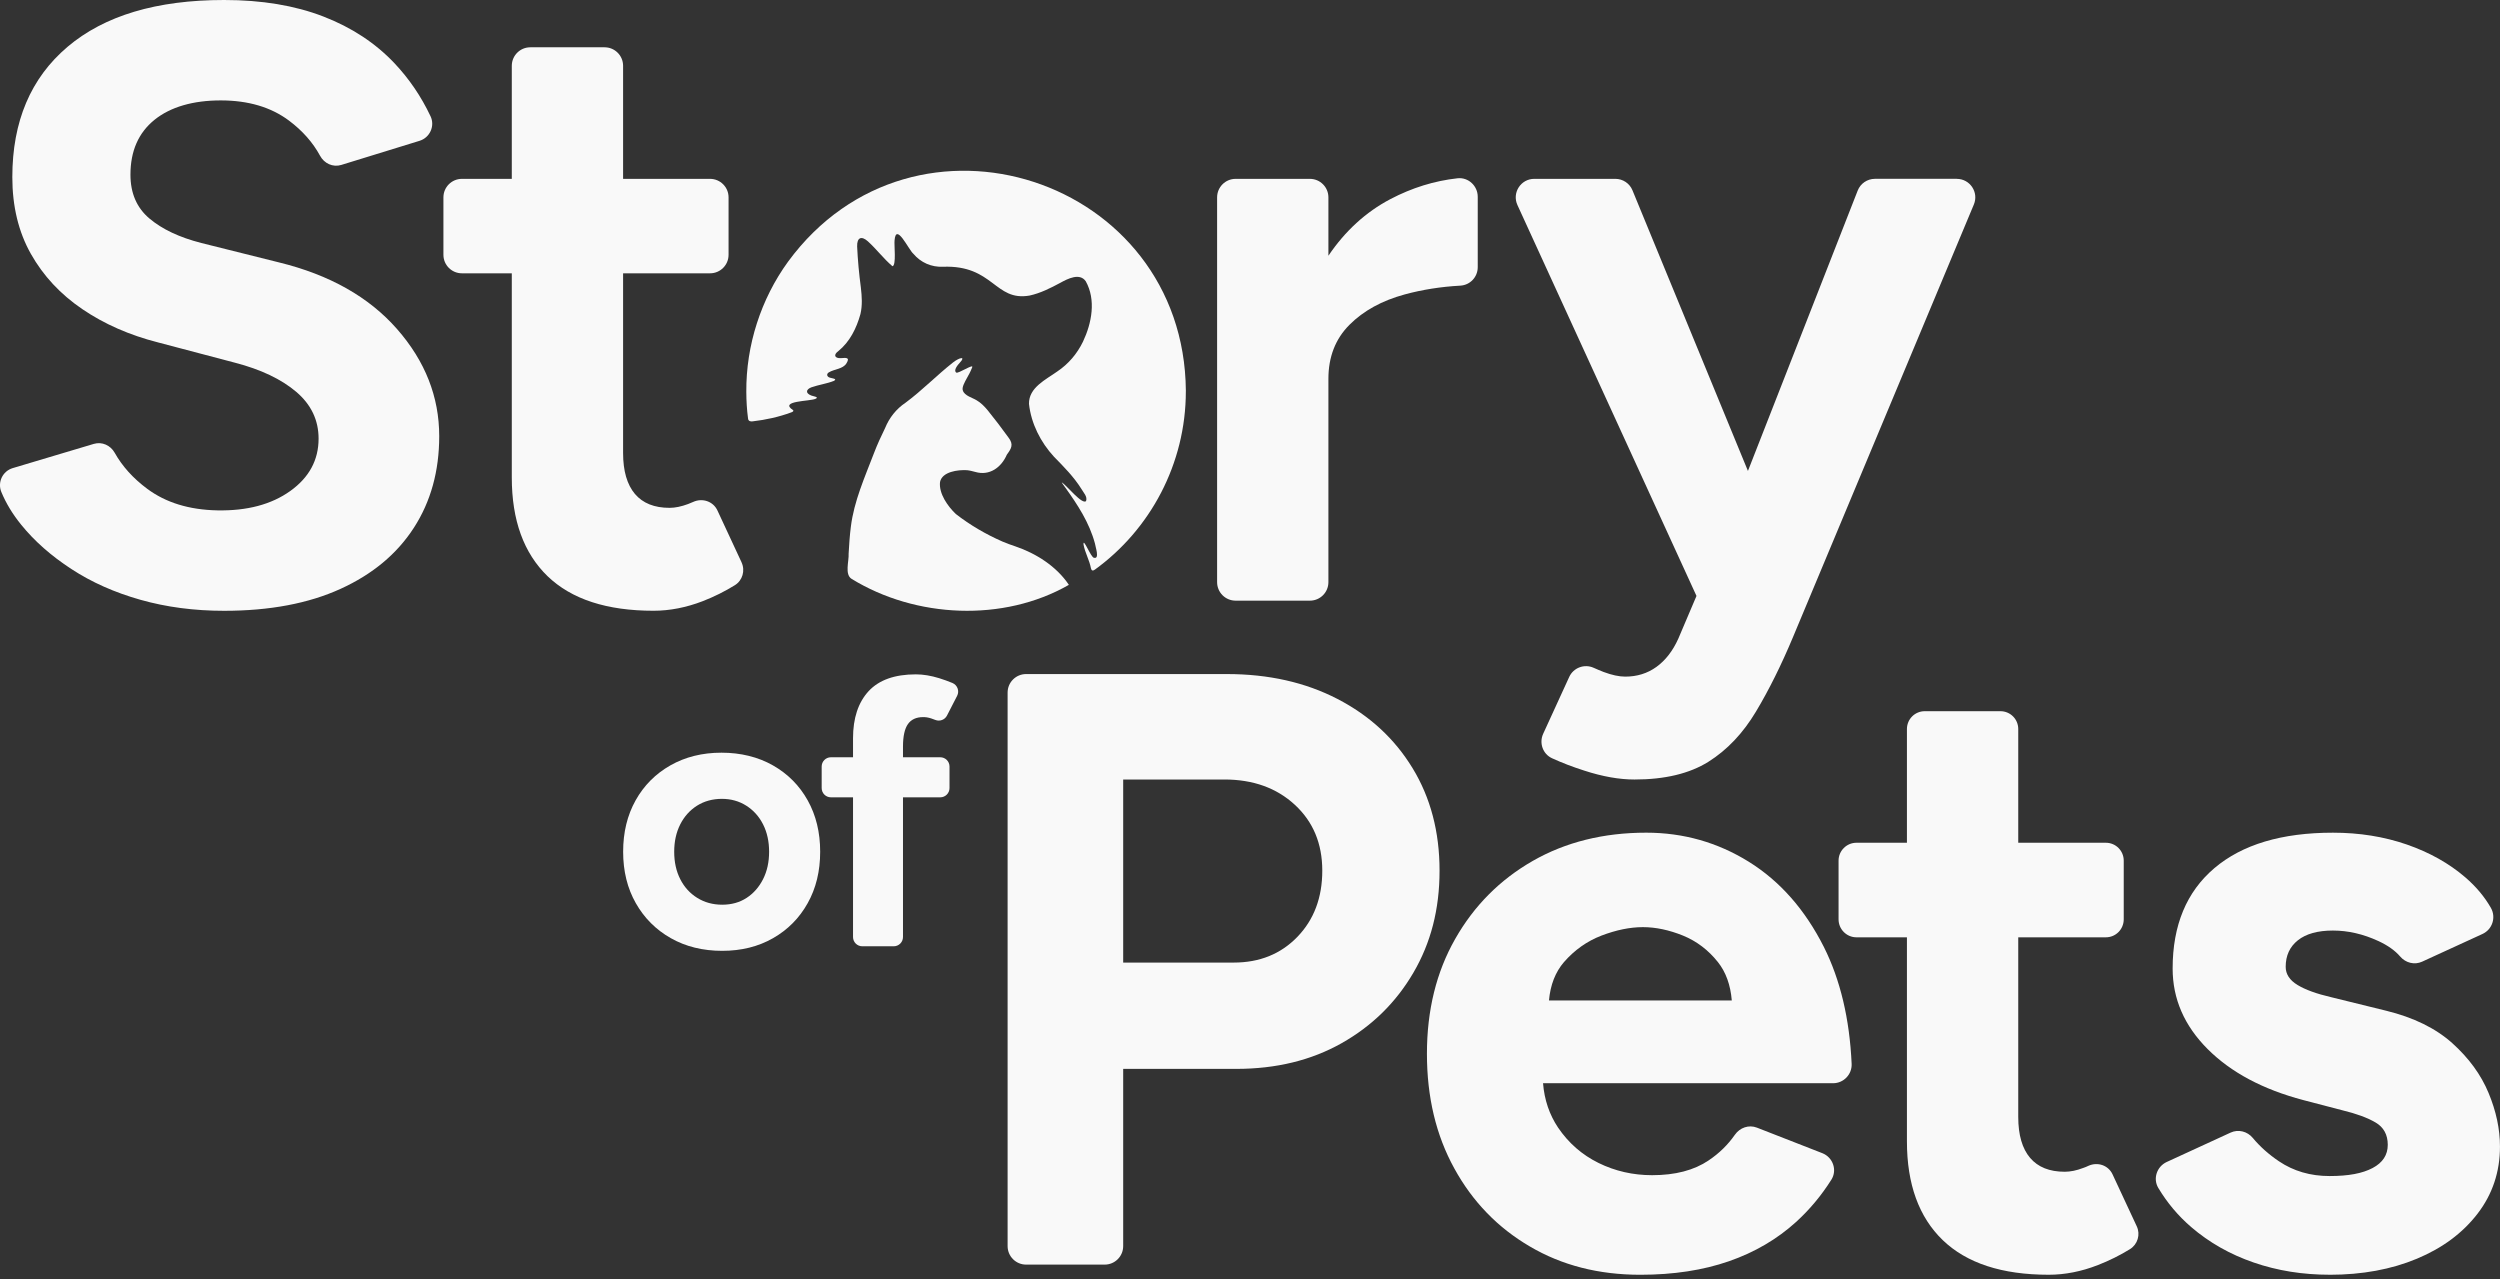 <svg width="256" height="131" viewBox="0 0 256 131" fill="none" xmlns="http://www.w3.org/2000/svg">
<rect x="0" y="0" width="256" height="131" fill="#333333" stroke="none"/>
<g clip-path="url(#clip0_2095_5060)">
<path d="M121.43 40.061C121.435 47.518 117.755 54.251 112.114 58.33C111.893 58.493 111.765 58.432 111.71 58.179C111.557 57.363 111.109 56.598 110.955 55.779C110.882 54.91 111.723 57.139 112.026 57.115C112.642 57.283 112.149 55.93 112.122 55.651C111.546 53.517 110.35 51.686 109.082 49.922C109 49.786 108.762 49.514 108.723 49.387C109.195 49.669 110.838 51.744 111.214 51.302C111.373 50.848 110.95 50.448 110.738 50.072C109.962 48.83 108.939 47.803 107.925 46.766C106.566 45.293 105.592 43.386 105.368 41.358C105.336 39.686 107.085 38.882 108.264 38.04C109.426 37.258 110.296 36.222 110.896 34.99C111.8 33.083 112.248 30.707 111.179 28.798C110.56 27.91 109.326 28.547 108.578 28.96C107.573 29.498 106.547 30.022 105.432 30.264C101.853 30.896 101.739 27.117 96.555 27.315C95.378 27.366 94.291 26.893 93.522 25.979C93.046 25.582 91.757 22.738 91.603 24.608C91.544 25.067 91.802 27.184 91.387 27.262C90.49 26.504 89.754 25.51 88.872 24.714C88.221 24.13 87.746 24.302 87.771 25.24C87.835 26.642 87.968 28.051 88.152 29.445C88.258 30.349 88.319 31.269 88.109 32.163C87.701 33.622 87.024 34.998 85.834 35.963C85.323 36.328 85.471 36.699 86.082 36.675C86.575 36.654 87.091 36.536 86.678 37.202C86.333 37.792 85.422 37.794 84.886 38.123C84.6 38.283 84.661 38.582 84.989 38.675C85.144 38.738 85.803 38.776 85.392 39.002C84.659 39.294 83.834 39.4 83.096 39.658C82.557 39.854 82.426 40.248 83.07 40.501C83.203 40.566 83.949 40.654 83.51 40.837C82.973 41.104 79.717 41.024 81.208 41.995C81.317 42.112 81.139 42.182 81.032 42.226C79.731 42.706 78.411 42.99 77.075 43.146C76.848 43.186 76.621 43.12 76.599 42.85C76.482 41.965 76.427 41.058 76.422 40.136C76.387 35.342 77.927 30.611 80.696 26.798C93.618 9.187 121.259 18.21 121.432 40.014V40.062L121.43 40.061Z" fill="#F9F9F9"/>
<path d="M109.435 59.898C102.746 63.723 93.77 63.306 87.21 59.28C86.469 58.825 86.949 57.45 86.899 56.696C86.954 55.773 87.008 54.849 87.128 53.934C87.448 51.331 88.546 48.883 89.487 46.422C89.823 45.538 90.218 44.68 90.635 43.83C91.067 42.774 91.77 41.88 92.722 41.242C94.434 39.974 95.917 38.435 97.587 37.118C98.239 36.605 98.927 36.453 98.301 37.121C98.067 37.373 97.605 37.931 97.923 38.154C98.115 38.288 99.71 37.216 99.557 37.605C99.315 38.211 99.207 38.346 99.011 38.714C98.805 39.099 98.461 39.677 98.599 39.998C98.779 40.539 99.586 40.721 100.011 40.993C100.455 41.254 100.807 41.616 101.131 42.005C101.874 42.917 102.583 43.856 103.272 44.809C103.818 45.523 103.565 45.922 103.101 46.558C102.539 47.861 101.328 48.757 99.871 48.326C99.591 48.256 99.298 48.173 99.018 48.147C98.094 48.094 96.471 48.296 96.259 49.357C96.122 50.545 97.056 51.854 97.88 52.637C99.344 53.774 100.957 54.712 102.648 55.454C103.077 55.637 103.515 55.797 103.96 55.944C106.117 56.672 108.192 58.01 109.44 59.87L109.435 59.899V59.898Z" fill="#F9F9F9"/>
<path d="M22.947 62.546C19.895 62.546 17.043 62.171 14.394 61.422C11.744 60.675 9.384 59.624 7.31 58.269C5.237 56.917 3.523 55.405 2.17 53.733C1.293 52.653 0.616 51.536 0.138 50.381C-0.275 49.382 0.269 48.243 1.304 47.934L9.608 45.454C10.445 45.205 11.315 45.598 11.742 46.36C12.522 47.752 13.635 48.986 15.083 50.059C16.984 51.47 19.373 52.206 22.255 52.262C25.307 52.32 27.797 51.658 29.728 50.275C31.656 48.893 32.623 47.109 32.623 44.918C32.623 43.018 31.858 41.421 30.333 40.123C28.806 38.827 26.718 37.834 24.07 37.144L16.208 35.07C13.272 34.323 10.678 33.184 8.434 31.658C6.187 30.133 4.43 28.245 3.163 25.998C1.896 23.754 1.262 21.133 1.262 18.138C1.262 12.437 3.149 7.987 6.922 4.79C10.693 1.598 16.035 0 22.947 0C26.805 0 30.189 0.562 33.098 1.685C36.005 2.806 38.438 4.406 40.398 6.48C41.898 8.069 43.128 9.877 44.088 11.906C44.56 12.902 44.021 14.091 42.967 14.418L34.946 16.89C34.09 17.154 33.2 16.739 32.775 15.952C32.04 14.592 30.981 13.392 29.6 12.355C27.757 10.973 25.424 10.282 22.603 10.282C19.782 10.282 17.462 10.946 15.821 12.269C14.179 13.595 13.358 15.466 13.358 17.885C13.358 19.786 14.007 21.285 15.303 22.376C16.599 23.47 18.368 24.307 20.614 24.882L28.562 26.869C33.744 28.136 37.776 30.411 40.656 33.693C43.536 36.976 44.976 40.634 44.976 44.664C44.976 48.237 44.112 51.36 42.384 54.038C40.656 56.717 38.151 58.805 34.869 60.301C31.586 61.797 27.613 62.546 22.947 62.546Z" fill="#F9F9F9"/>
<path d="M75.936 57.589C76.326 58.429 76.037 59.435 75.25 59.923C74.231 60.555 73.138 61.099 71.973 61.555C70.277 62.209 68.591 62.541 66.923 62.541C62.139 62.541 58.53 61.366 56.075 59.006C53.63 56.638 52.408 53.275 52.408 48.898V27.987H47.301C46.255 27.987 45.407 27.139 45.407 26.093V20.209C45.407 19.163 46.255 18.315 47.301 18.315H52.408V6.738C52.408 5.691 53.256 4.843 54.303 4.843H61.91C62.957 4.843 63.805 5.691 63.805 6.738V18.315H72.71C73.757 18.315 74.605 19.163 74.605 20.209V26.093C74.605 27.139 73.757 27.987 72.71 27.987H63.805V46.386C63.805 48.233 64.213 49.626 65.018 50.582C65.823 51.529 67.007 52.003 68.562 52.003C69.139 52.003 69.765 51.87 70.456 51.614C70.629 51.55 70.803 51.478 70.981 51.398C71.92 50.969 73.027 51.331 73.463 52.267L75.938 57.587L75.936 57.589Z" fill="#F9F9F9"/>
<path d="M151.32 20.15V27.365C151.32 28.366 150.538 29.195 149.538 29.25C147.547 29.36 145.653 29.658 143.845 30.149C141.514 30.784 139.629 31.816 138.189 33.256C136.749 34.696 136.029 36.544 136.029 38.789V59.613C136.029 60.659 135.181 61.507 134.134 61.507H126.526C125.48 61.507 124.632 60.659 124.632 59.613V20.21C124.632 19.163 125.48 18.315 126.526 18.315H134.134C135.181 18.315 136.029 19.163 136.029 20.21V26.187C137.744 23.648 139.856 21.715 142.376 20.389C144.589 19.227 146.882 18.517 149.251 18.256C150.36 18.134 151.32 19.034 151.32 20.149V20.15Z" fill="#F9F9F9"/>
<path d="M200.374 18.315C201.728 18.315 202.645 19.693 202.123 20.941L183.61 65.222C182.406 68.102 181.138 70.651 179.81 72.869C178.483 75.086 176.862 76.8 174.93 78.013C172.997 79.216 170.486 79.822 167.37 79.822C165.816 79.822 164.101 79.52 162.235 78.912C161.045 78.533 159.941 78.109 158.926 77.643C157.984 77.211 157.589 76.083 158.021 75.141L160.688 69.318C161.12 68.374 162.237 67.955 163.186 68.381C163.541 68.541 163.885 68.683 164.216 68.813C165.05 69.125 165.789 69.286 166.424 69.286C167.637 69.286 168.698 68.955 169.618 68.291C170.536 67.629 171.294 66.662 171.862 65.392L173.72 61.024L155.386 20.998C154.811 19.744 155.728 18.314 157.109 18.314H165.413C166.181 18.314 166.874 18.778 167.165 19.488L178.989 48.224L190.227 19.517C190.512 18.79 191.211 18.312 191.992 18.312H200.378L200.374 18.315Z" fill="#F9F9F9"/>
<path d="M73.955 97.365C71.968 97.365 70.213 96.931 68.69 96.067C67.166 95.203 65.973 94.01 65.107 92.485C64.242 90.962 63.81 89.208 63.81 87.219C63.81 85.23 64.235 83.477 65.088 81.954C65.941 80.43 67.128 79.237 68.651 78.373C70.174 77.509 71.917 77.075 73.878 77.075C75.84 77.075 77.621 77.509 79.144 78.373C80.667 79.237 81.854 80.43 82.707 81.954C83.558 83.478 83.986 85.232 83.986 87.219C83.986 89.206 83.56 90.963 82.707 92.485C81.856 94.01 80.675 95.203 79.165 96.067C77.654 96.931 75.918 97.365 73.957 97.365H73.955ZM73.955 92.642C74.91 92.642 75.742 92.408 76.453 91.944C77.163 91.48 77.725 90.842 78.138 90.027C78.55 89.214 78.757 88.28 78.757 87.221C78.757 86.162 78.55 85.227 78.138 84.414C77.725 83.602 77.15 82.963 76.414 82.498C75.678 82.034 74.846 81.802 73.917 81.802C72.987 81.802 72.115 82.034 71.381 82.498C70.645 82.963 70.07 83.602 69.658 84.414C69.245 85.229 69.038 86.163 69.038 87.221C69.038 88.278 69.245 89.216 69.658 90.027C70.07 90.842 70.651 91.48 71.4 91.944C72.149 92.408 73 92.642 73.955 92.642Z" fill="#F9F9F9"/>
<path d="M92.466 77.544H96.283C96.806 77.544 97.23 77.968 97.23 78.491V80.699C97.23 81.222 96.806 81.646 96.283 81.646H92.466V95.952C92.466 96.475 92.042 96.899 91.518 96.899H88.298C87.774 96.899 87.35 96.475 87.35 95.952V81.646H85.086C84.563 81.646 84.139 81.222 84.139 80.699V78.491C84.139 77.968 84.563 77.544 85.086 77.544H87.35V75.602C87.35 73.536 87.882 71.934 88.942 70.779C90.003 69.632 91.614 69.054 93.784 69.054C94.533 69.054 95.328 69.187 96.162 69.443C96.642 69.594 97.096 69.757 97.526 69.936C98.042 70.15 98.266 70.755 98.011 71.251L96.971 73.274C96.749 73.707 96.232 73.902 95.779 73.722C95.606 73.653 95.445 73.592 95.341 73.562C95 73.458 94.797 73.432 94.522 73.432C93.821 73.432 93.299 73.678 92.968 74.152C92.637 74.626 92.466 75.394 92.466 76.454V77.544Z" fill="#F9F9F9"/>
<path d="M103.179 127.602V70.918C103.179 69.872 104.027 69.024 105.074 69.024H125.64C129.901 69.024 133.674 69.874 136.957 71.573C140.24 73.272 142.802 75.632 144.645 78.656C146.488 81.68 147.41 85.179 147.41 89.152C147.41 93.125 146.515 96.554 144.731 99.605C142.946 102.659 140.498 105.062 137.389 106.819C134.278 108.576 130.678 109.454 126.59 109.454H115.014V127.602C115.014 128.648 114.166 129.496 113.12 129.496H105.074C104.027 129.496 103.179 128.648 103.179 127.602ZM115.014 98.568H126.331C128.979 98.568 131.154 97.691 132.853 95.933C134.55 94.176 135.402 91.915 135.402 89.152C135.402 86.389 134.466 84.141 132.594 82.413C130.722 80.685 128.317 79.821 125.381 79.821H115.014V98.566V98.568Z" fill="#F9F9F9"/>
<path d="M174.968 118.824C173.47 119.838 171.538 120.339 169.179 120.339C167.218 120.339 165.389 119.922 163.693 119.088C161.997 118.254 160.614 117.042 159.542 115.459C158.661 114.142 158.141 112.618 158.008 110.922H187.71C188.79 110.922 189.658 110.014 189.608 108.936C189.398 104.32 188.448 100.33 186.763 96.966C184.83 93.139 182.272 90.23 179.07 88.24C175.877 86.259 172.381 85.266 168.573 85.266C164.195 85.266 160.32 86.232 156.957 88.155C153.584 90.088 150.941 92.75 149.008 96.152C147.075 99.544 146.118 103.466 146.118 107.901C146.118 112.336 147.046 116.248 148.923 119.65C150.79 123.051 153.366 125.714 156.654 127.637C159.933 129.57 163.704 130.536 167.966 130.536C171.368 130.536 174.39 130.072 177.043 129.152C179.686 128.234 181.979 126.888 183.912 125.134C185.304 123.866 186.514 122.418 187.534 120.798C188.154 119.816 187.688 118.507 186.606 118.085L179.909 115.47C179.077 115.146 178.16 115.47 177.65 116.203C176.931 117.234 176.037 118.106 174.968 118.822V118.824ZM160.15 98.52C161.221 97.288 162.501 96.379 163.997 95.802C165.494 95.234 166.906 94.939 168.232 94.939C169.558 94.939 170.923 95.234 172.334 95.802C173.746 96.379 174.939 97.29 175.915 98.52C176.73 99.542 177.203 100.861 177.336 102.451H158.614C158.757 100.859 159.269 99.542 160.149 98.52H160.15Z" fill="#F9F9F9"/>
<path d="M218.114 127.91C217.099 128.536 216.002 129.085 214.835 129.539C213.139 130.203 211.453 130.534 209.786 130.534C205.002 130.534 201.392 129.35 198.938 126.99C196.493 124.63 195.27 121.258 195.27 116.882V95.981H190.098C189.093 95.981 188.269 95.157 188.269 94.142V88.126C188.269 87.122 189.093 86.298 190.098 86.298H195.27V74.654C195.27 73.64 196.085 72.826 197.099 72.826H204.84C205.854 72.826 206.669 73.64 206.669 74.654V86.298H215.642C216.656 86.298 217.47 87.122 217.47 88.126V94.142C217.47 95.157 216.656 95.981 215.642 95.981H206.669V114.379C206.669 116.218 207.077 117.619 207.882 118.566C208.686 119.514 209.872 119.987 211.426 119.987C212.003 119.987 212.629 119.864 213.32 119.598C213.501 119.542 213.67 119.466 213.851 119.381C214.789 118.954 215.888 119.315 216.325 120.253L218.806 125.578C219.195 126.411 218.901 127.416 218.115 127.909L218.114 127.91Z" fill="#F9F9F9"/>
<path d="M238.549 130.533C235.784 130.533 233.192 130.115 230.773 129.28C228.354 128.446 226.222 127.237 224.381 125.653C223.045 124.504 221.92 123.168 221.008 121.642C220.44 120.691 220.864 119.453 221.869 118.989L228.414 115.978C229.208 115.613 230.13 115.851 230.686 116.525C231.424 117.413 232.315 118.21 233.365 118.915C234.862 119.923 236.589 120.427 238.547 120.427C240.506 120.427 241.917 120.154 242.954 119.606C243.99 119.059 244.507 118.267 244.507 117.23C244.507 116.194 244.09 115.43 243.254 114.941C242.419 114.453 241.282 114.034 239.842 113.688L235.869 112.651C231.722 111.558 228.453 109.816 226.064 107.426C223.674 105.035 222.478 102.285 222.478 99.176C222.478 94.741 223.904 91.314 226.755 88.896C229.606 86.477 233.651 85.267 238.893 85.267C241.598 85.267 244.118 85.67 246.451 86.477C248.782 87.285 250.782 88.406 252.454 89.846C253.546 90.787 254.416 91.826 255.066 92.963C255.619 93.933 255.222 95.171 254.208 95.638L248.027 98.474C247.243 98.834 246.338 98.602 245.778 97.947C245.256 97.339 244.517 96.813 243.558 96.368C242.003 95.648 240.448 95.288 238.893 95.288C237.338 95.288 236.141 95.621 235.307 96.282C234.472 96.944 234.054 97.851 234.054 99.003C234.054 99.752 234.458 100.371 235.264 100.861C236.07 101.35 237.222 101.768 238.718 102.114L244.334 103.496C247.155 104.187 249.416 105.296 251.117 106.822C252.814 108.349 254.053 110.048 254.83 111.92C255.608 113.792 255.997 115.621 255.997 117.406C255.997 119.998 255.232 122.286 253.707 124.274C252.181 126.261 250.109 127.802 247.488 128.894C244.866 129.989 241.886 130.536 238.547 130.536L238.549 130.533Z" fill="#F9F9F9"/>
</g>
<defs>
<clipPath id="clip0_2095_5060">
<rect width="256" height="130.534" fill="white"/>
</clipPath>
</defs>
</svg>
